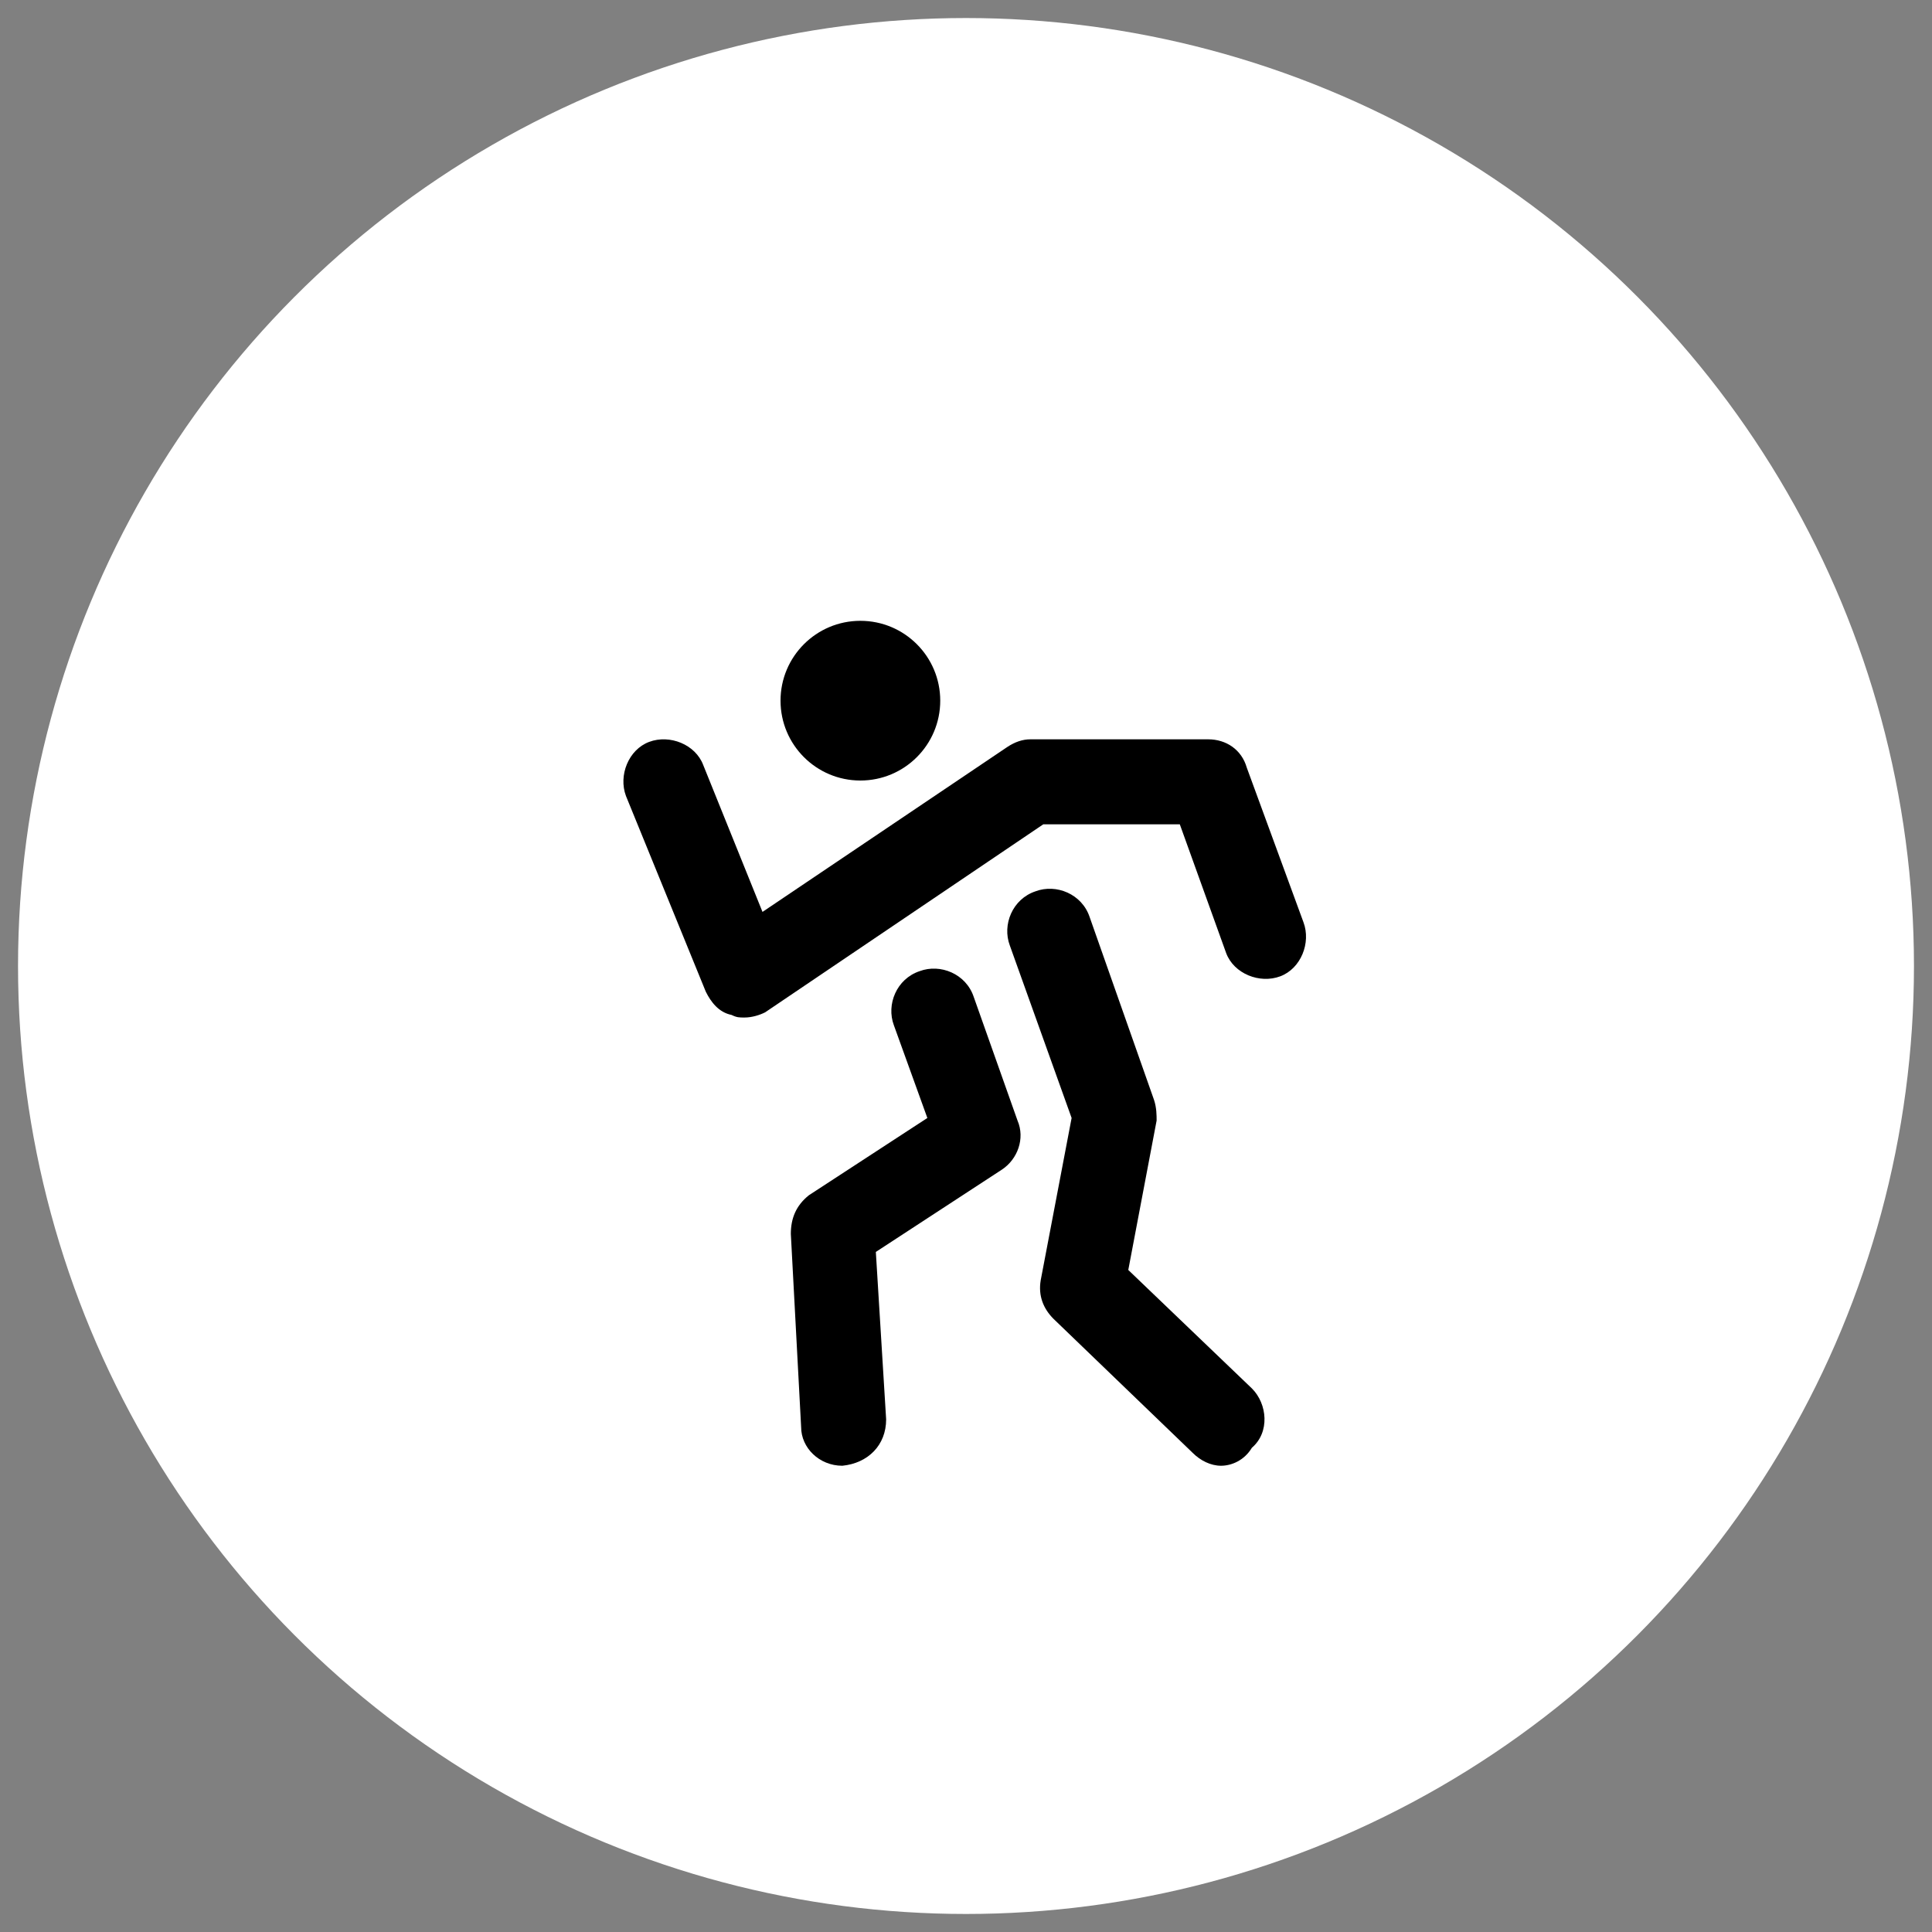 <?xml version="1.0" encoding="utf-8"?>
<!-- Generator: Adobe Illustrator 19.0.0, SVG Export Plug-In . SVG Version: 6.00 Build 0)  -->
<!DOCTYPE svg PUBLIC "-//W3C//DTD SVG 1.1//EN" "http://www.w3.org/Graphics/SVG/1.1/DTD/svg11.dtd">
<svg version="1.1" id="Layer_1" xmlns="http://www.w3.org/2000/svg" xmlns:xlink="http://www.w3.org/1999/xlink" x="0px" y="0px"
	 viewBox="0 0 75 75" style="enable-background:new 0 0 75 75;" xml:space="preserve">
<rect x="0" y="0" width="75" height="75" fill="#808080" stroke="none"/>
<style type="text/css">
	.st0{fill:none;}
	.st1{fill:#FFFFFF;}
</style>
<rect id="XMLID_1_" class="st0" width="75" height="75"/>
<circle id="XMLID_9_" class="st1" cx="37.5" cy="37.5" r="36.8"/>
<g id="XMLID_3_">
	<circle id="XMLID_8_" cx="33.4" cy="27.2" r="3.1"/>
	<path id="XMLID_7_" d="M28.9,39.5c-0.2,0-0.3,0-0.5-0.1c-0.5-0.1-0.8-0.5-1-0.9l-3.1-7.6c-0.3-0.8,0.1-1.8,0.9-2.1
		c0.8-0.3,1.8,0.1,2.1,0.9l2.3,5.7l9.5-6.4c0.3-0.2,0.6-0.3,0.9-0.3l6.9,0c0,0,0,0,0,0c0.7,0,1.3,0.4,1.5,1.1l2.2,6
		c0.3,0.8-0.1,1.8-0.9,2.1c-0.8,0.3-1.8-0.1-2.1-0.9L45.8,32l-5.3,0l-10.8,7.3C29.5,39.4,29.2,39.5,28.9,39.5z"/>
	<g id="XMLID_4_">
		<path id="XMLID_6_" d="M47.4,56.9c-0.4,0-0.8-0.2-1.1-0.5l-5.4-5.2c-0.4-0.4-0.6-0.9-0.5-1.5l1.2-6.3l-2.4-6.7
			c-0.3-0.8,0.1-1.8,1-2.1c0.8-0.3,1.8,0.1,2.1,1l2.5,7.1c0.1,0.3,0.1,0.6,0.1,0.8l-1.1,5.8l4.8,4.6c0.6,0.6,0.7,1.7,0,2.3
			C48.3,56.7,47.8,56.9,47.4,56.9z"/>
		<path id="XMLID_5_" d="M32.7,56.9c-0.9,0-1.6-0.7-1.6-1.5l-0.4-7.5c0-0.6,0.2-1.1,0.7-1.5l4.6-3l-1.3-3.6c-0.3-0.8,0.1-1.8,1-2.1
			c0.8-0.3,1.8,0.1,2.1,1l1.7,4.8c0.3,0.7,0,1.5-0.6,1.9L34,48.6l0.4,6.5C34.4,56.1,33.7,56.8,32.7,56.9
			C32.8,56.9,32.8,56.9,32.7,56.9z"/>
	</g>
</g>
</svg>
